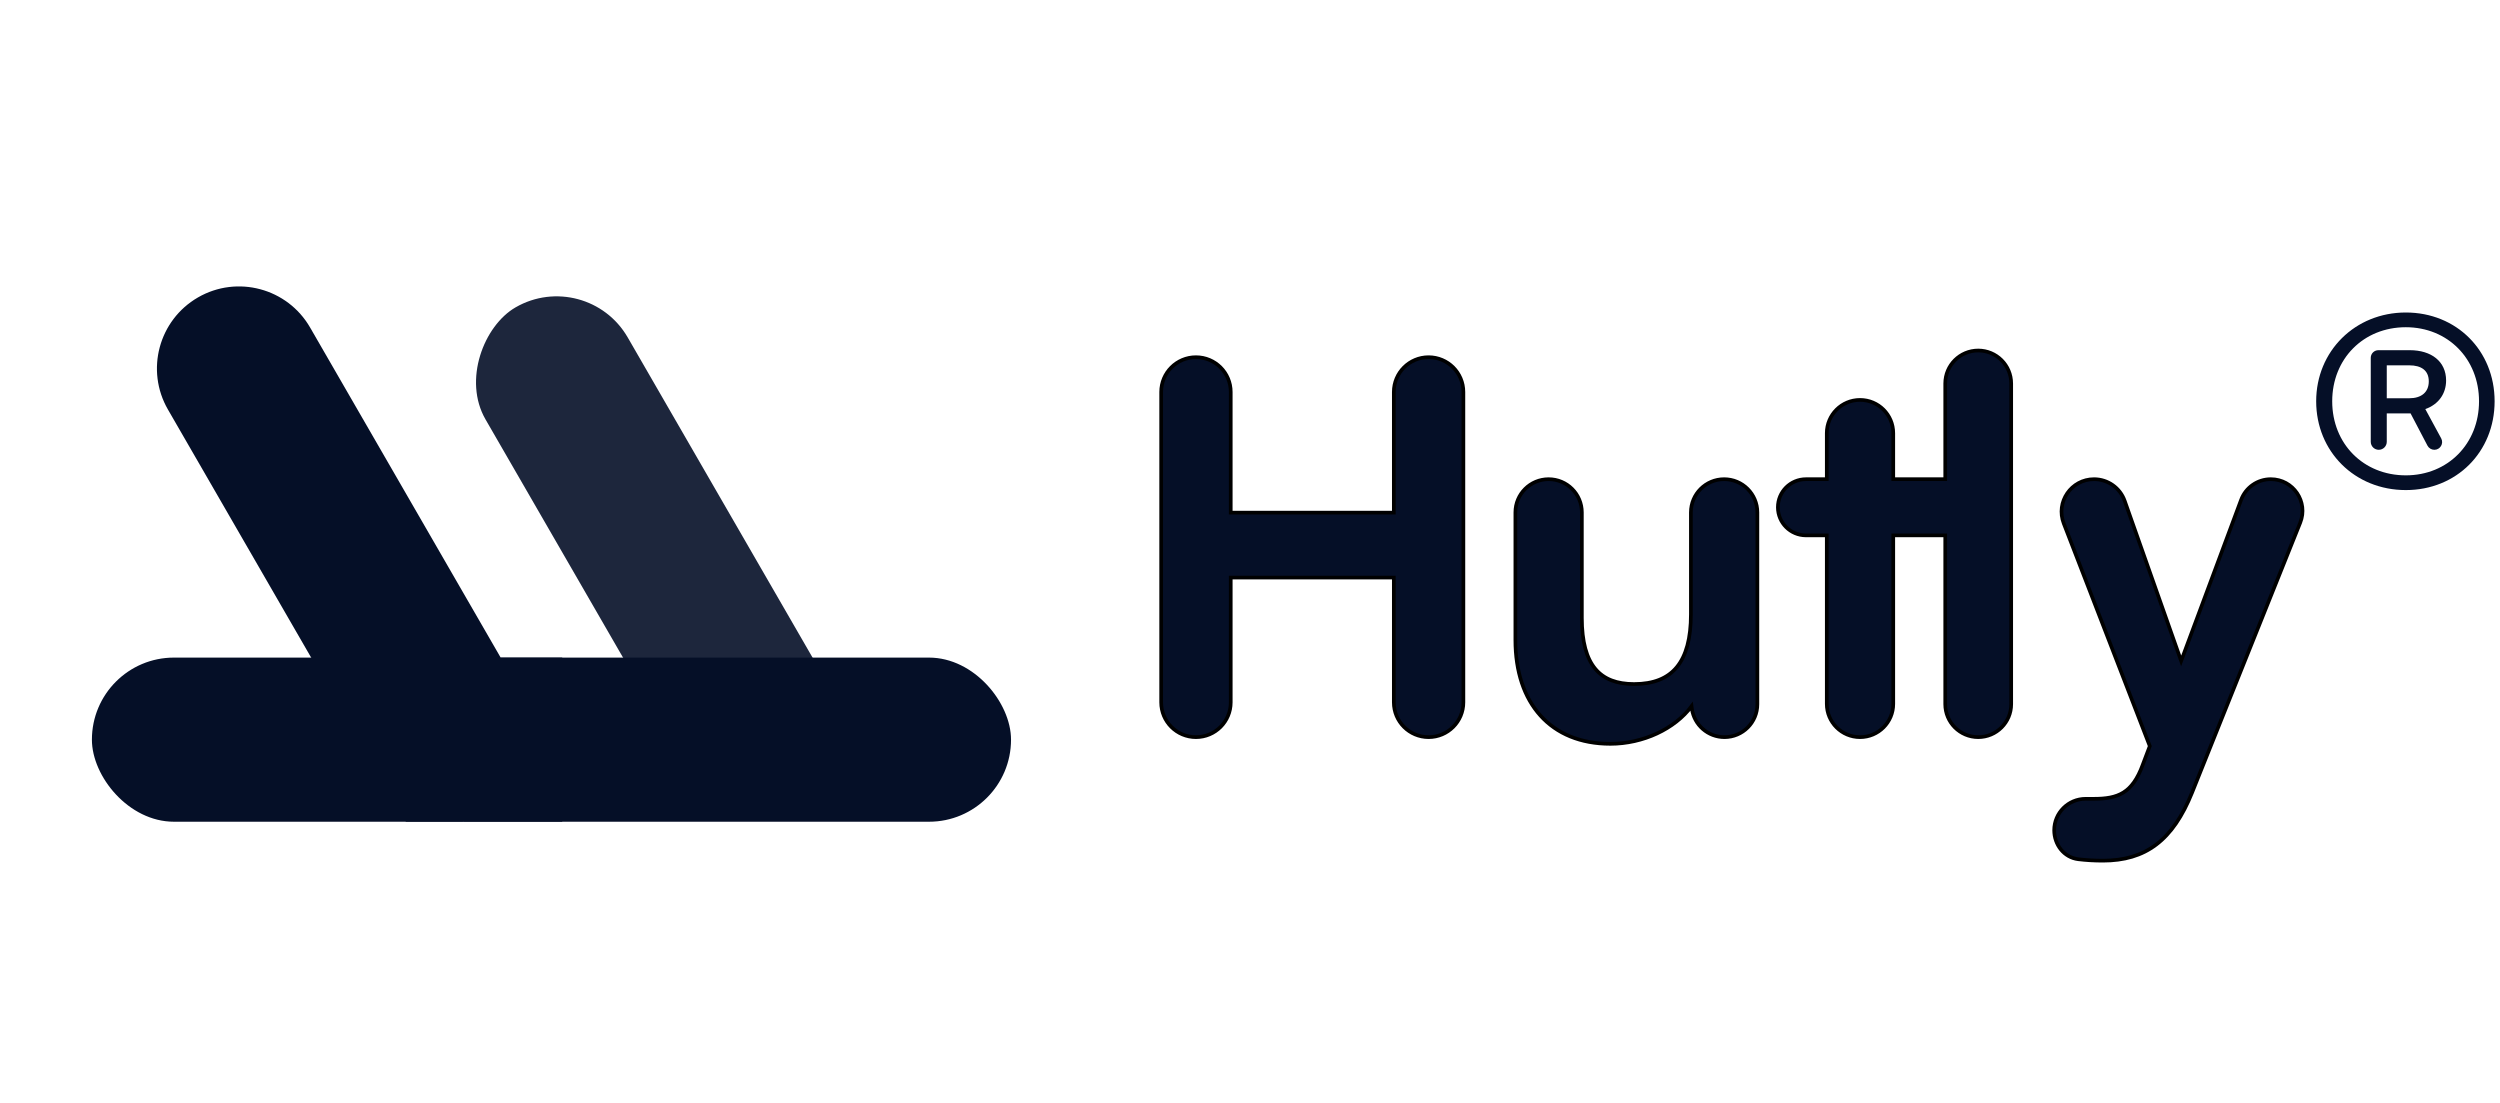 <svg width="136" height="60" viewBox="0 0 136 60" fill="none" xmlns="http://www.w3.org/2000/svg">
<path d="M102.993 29.124H105.821V38.306C105.821 39.297 106.624 40.1 107.615 40.1C108.605 40.1 109.409 39.297 109.409 38.306V20.862C109.409 19.871 108.605 19.068 107.615 19.068C106.624 19.068 105.821 19.871 105.821 20.862V26.068H102.993V23.564C102.993 22.565 102.184 21.756 101.185 21.756C100.187 21.756 99.377 22.565 99.377 23.564V26.068H98.245C97.401 26.068 96.717 26.752 96.717 27.596C96.717 28.44 97.401 29.124 98.245 29.124H99.377V38.292C99.377 39.291 100.187 40.1 101.185 40.1C102.184 40.1 102.993 39.291 102.993 38.292V29.124ZM116.57 41.589L116.57 41.59C116.28 42.39 115.934 42.85 115.509 43.114C115.082 43.379 114.559 43.456 113.892 43.456H113.458C112.514 43.456 111.748 44.222 111.748 45.166C111.748 45.942 112.273 46.646 113.059 46.742C113.48 46.793 113.925 46.82 114.396 46.82C115.547 46.82 116.5 46.55 117.298 45.946C118.095 45.343 118.727 44.415 119.249 43.117L119.249 43.117L125.132 28.433C125.586 27.3 124.752 26.068 123.532 26.068C122.812 26.068 122.168 26.516 121.917 27.19L118.655 35.955L115.583 27.247C115.334 26.541 114.666 26.068 113.916 26.068C112.674 26.068 111.82 27.314 112.267 28.473L116.949 40.588L116.57 41.589ZM65.06 40.1C66.105 40.1 66.952 39.253 66.952 38.208V31.42H75.824V38.208C75.824 39.253 76.671 40.1 77.716 40.1C78.76 40.1 79.608 39.253 79.608 38.208V21.324C79.608 20.279 78.76 19.432 77.716 19.432C76.671 19.432 75.824 20.279 75.824 21.324V27.888H66.952V21.324C66.952 20.279 66.105 19.432 65.06 19.432C64.015 19.432 63.168 20.279 63.168 21.324V38.208C63.168 39.253 64.015 40.1 65.06 40.1ZM93.793 26.068C92.794 26.068 91.985 26.877 91.985 27.876V33.42C91.985 34.726 91.727 35.671 91.22 36.289C90.716 36.904 89.951 37.212 88.893 37.212C87.96 37.212 87.258 36.952 86.786 36.387C86.31 35.818 86.053 34.922 86.053 33.616V27.876C86.053 26.877 85.243 26.068 84.245 26.068C83.246 26.068 82.437 26.877 82.437 27.876V34.82C82.437 36.532 82.911 37.944 83.8 38.929C84.689 39.916 85.985 40.464 87.605 40.464C89.379 40.464 91.109 39.651 92.021 38.421L92.038 38.552C92.159 39.439 92.917 40.1 93.811 40.1C94.8 40.1 95.601 39.299 95.601 38.311V27.876C95.601 26.877 94.791 26.068 93.793 26.068Z" fill="#050F27" stroke="black" stroke-width="0.2"/>
<rect x="39.82" y="46.039" width="31.277" height="8.929" rx="4.464" transform="rotate(-120 39.82 46.039)" fill="#1D263C"/>
<rect x="5" y="35.773" width="50" height="8.929" rx="4.464" fill="#050F27"/>
<path d="M30.585 41.573L30.585 35.772L27.236 35.772L30.585 41.573Z" fill="#050F27"/>
<path fill-rule="evenodd" clip-rule="evenodd" d="M10.77 16.18C8.635 17.413 7.903 20.143 9.136 22.279L22.081 44.7L25.169 44.7L30.585 41.573L27.236 35.772L16.868 17.814C15.635 15.679 12.905 14.948 10.77 16.18Z" fill="#050F27"/>
<path d="M30.585 44.7L30.585 41.573L25.169 44.7L30.585 44.7Z" fill="#050F27"/>
<path d="M130.877 26.66C128.097 26.66 126 24.563 126 21.83C126 19.097 128.12 17 130.877 17C133.634 17 135.707 19.073 135.707 21.83C135.707 24.587 133.634 26.66 130.877 26.66ZM130.877 25.859C133.163 25.859 134.859 24.139 134.859 21.83C134.859 19.521 133.163 17.801 130.877 17.801C128.568 17.801 126.872 19.521 126.872 21.83C126.872 24.139 128.568 25.859 130.877 25.859ZM129.84 24.033C129.84 24.274 129.645 24.469 129.405 24.469C129.164 24.469 128.969 24.274 128.969 24.033V19.467C128.969 19.236 129.155 19.05 129.386 19.05H131.089C132.267 19.05 133.068 19.662 133.068 20.699C133.068 21.406 132.668 21.995 131.937 22.254L132.8 23.845C132.953 24.126 132.749 24.469 132.429 24.469C132.272 24.469 132.127 24.382 132.054 24.242L131.136 22.49H129.84V24.033ZM132.126 20.746C132.126 20.157 131.725 19.874 131.066 19.874H129.84V21.665H131.066C131.725 21.665 132.126 21.335 132.126 20.746Z" fill="#050F27"/>
</svg>
